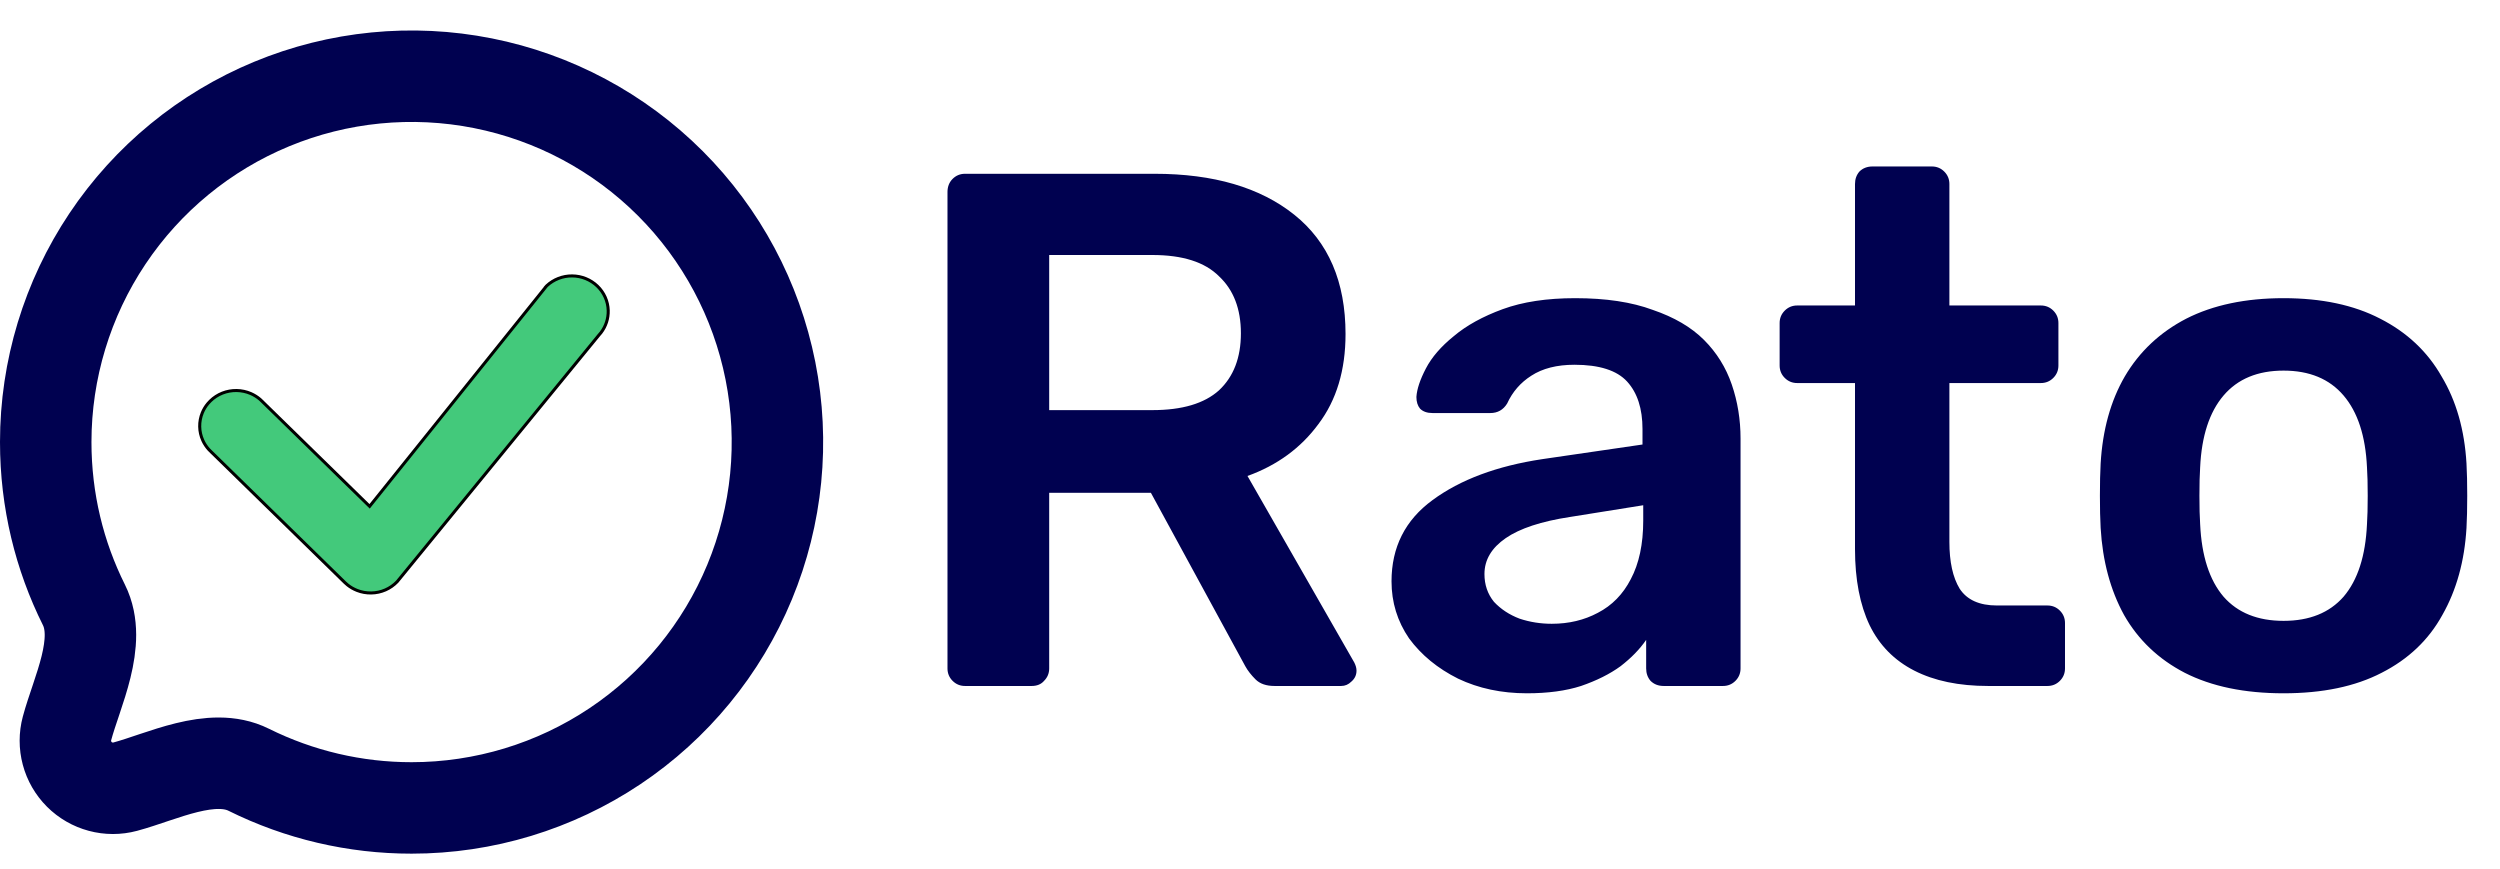 <svg width="164" height="57" viewBox="0 0 164 57" fill="none" xmlns="http://www.w3.org/2000/svg">
<path d="M63.307 45C62.987 45 62.715 44.888 62.491 44.664C62.267 44.44 62.155 44.168 62.155 43.848V12.6C62.155 12.248 62.267 11.96 62.491 11.736C62.715 11.512 62.987 11.4 63.307 11.4H75.739C79.611 11.4 82.667 12.296 84.907 14.088C87.147 15.88 88.267 18.488 88.267 21.912C88.267 24.28 87.675 26.248 86.491 27.816C85.339 29.384 83.787 30.52 81.835 31.224L88.843 43.464C88.939 43.656 88.987 43.832 88.987 43.992C88.987 44.28 88.875 44.52 88.651 44.712C88.459 44.904 88.235 45 87.979 45H83.611C83.067 45 82.651 44.856 82.363 44.568C82.075 44.28 81.851 43.992 81.691 43.704L75.499 32.328H68.827V43.848C68.827 44.168 68.715 44.44 68.491 44.664C68.299 44.888 68.027 45 67.675 45H63.307ZM68.827 26.904H75.595C77.547 26.904 79.003 26.472 79.963 25.608C80.923 24.712 81.403 23.464 81.403 21.864C81.403 20.264 80.923 19.016 79.963 18.12C79.035 17.192 77.579 16.728 75.595 16.728H68.827V26.904ZM100.164 45.48C98.5 45.48 96.996 45.16 95.652 44.52C94.308 43.848 93.236 42.968 92.436 41.88C91.668 40.76 91.284 39.512 91.284 38.136C91.284 35.896 92.18 34.12 93.972 32.808C95.796 31.464 98.196 30.568 101.172 30.12L107.748 29.16V28.152C107.748 26.808 107.412 25.768 106.74 25.032C106.068 24.296 104.916 23.928 103.284 23.928C102.132 23.928 101.188 24.168 100.452 24.648C99.748 25.096 99.22 25.704 98.868 26.472C98.612 26.888 98.244 27.096 97.764 27.096H93.972C93.62 27.096 93.348 27 93.156 26.808C92.996 26.616 92.916 26.36 92.916 26.04C92.948 25.528 93.156 24.904 93.54 24.168C93.924 23.432 94.532 22.728 95.364 22.056C96.196 21.352 97.268 20.76 98.58 20.28C99.892 19.8 101.476 19.56 103.332 19.56C105.348 19.56 107.044 19.816 108.42 20.328C109.828 20.808 110.948 21.464 111.78 22.296C112.612 23.128 113.22 24.104 113.604 25.224C113.988 26.344 114.18 27.528 114.18 28.776V43.848C114.18 44.168 114.068 44.44 113.844 44.664C113.62 44.888 113.348 45 113.028 45H109.14C108.788 45 108.5 44.888 108.276 44.664C108.084 44.44 107.988 44.168 107.988 43.848V41.976C107.572 42.584 107.012 43.16 106.308 43.704C105.604 44.216 104.74 44.648 103.716 45C102.724 45.32 101.54 45.48 100.164 45.48ZM101.796 40.92C102.916 40.92 103.924 40.68 104.82 40.2C105.748 39.72 106.468 38.984 106.98 37.992C107.524 36.968 107.796 35.688 107.796 34.152V33.144L102.996 33.912C101.108 34.2 99.7 34.664 98.772 35.304C97.844 35.944 97.38 36.728 97.38 37.656C97.38 38.36 97.588 38.968 98.004 39.48C98.452 39.96 99.012 40.328 99.684 40.584C100.356 40.808 101.06 40.92 101.796 40.92ZM130.424 45C128.504 45 126.888 44.664 125.576 43.992C124.264 43.32 123.288 42.328 122.648 41.016C122.008 39.672 121.688 38.008 121.688 36.024V25.128H117.896C117.576 25.128 117.304 25.016 117.08 24.792C116.856 24.568 116.744 24.296 116.744 23.976V21.192C116.744 20.872 116.856 20.6 117.08 20.376C117.304 20.152 117.576 20.04 117.896 20.04H121.688V12.072C121.688 11.752 121.784 11.48 121.976 11.256C122.2 11.032 122.488 10.92 122.84 10.92H126.728C127.048 10.92 127.32 11.032 127.544 11.256C127.768 11.48 127.88 11.752 127.88 12.072V20.04H133.88C134.2 20.04 134.472 20.152 134.696 20.376C134.92 20.6 135.032 20.872 135.032 21.192V23.976C135.032 24.296 134.92 24.568 134.696 24.792C134.472 25.016 134.2 25.128 133.88 25.128H127.88V35.544C127.88 36.856 128.104 37.88 128.552 38.616C129.032 39.352 129.848 39.72 131 39.72H134.312C134.632 39.72 134.904 39.832 135.128 40.056C135.352 40.28 135.464 40.552 135.464 40.872V43.848C135.464 44.168 135.352 44.44 135.128 44.664C134.904 44.888 134.632 45 134.312 45H130.424ZM149.802 45.48C147.242 45.48 145.082 45.032 143.322 44.136C141.594 43.24 140.266 41.976 139.338 40.344C138.442 38.712 137.93 36.808 137.802 34.632C137.77 34.056 137.754 33.352 137.754 32.52C137.754 31.688 137.77 30.984 137.802 30.408C137.93 28.2 138.458 26.296 139.386 24.696C140.346 23.064 141.69 21.8 143.418 20.904C145.178 20.008 147.306 19.56 149.802 19.56C152.298 19.56 154.41 20.008 156.138 20.904C157.898 21.8 159.242 23.064 160.17 24.696C161.13 26.296 161.674 28.2 161.802 30.408C161.834 30.984 161.85 31.688 161.85 32.52C161.85 33.352 161.834 34.056 161.802 34.632C161.674 36.808 161.146 38.712 160.218 40.344C159.322 41.976 157.994 43.24 156.234 44.136C154.506 45.032 152.362 45.48 149.802 45.48ZM149.802 40.728C151.498 40.728 152.81 40.2 153.738 39.144C154.666 38.056 155.178 36.472 155.274 34.392C155.306 33.912 155.322 33.288 155.322 32.52C155.322 31.752 155.306 31.128 155.274 30.648C155.178 28.6 154.666 27.032 153.738 25.944C152.81 24.856 151.498 24.312 149.802 24.312C148.106 24.312 146.794 24.856 145.866 25.944C144.938 27.032 144.426 28.6 144.33 30.648C144.298 31.128 144.282 31.752 144.282 32.52C144.282 33.288 144.298 33.912 144.33 34.392C144.426 36.472 144.938 38.056 145.866 39.144C146.794 40.2 148.106 40.728 149.802 40.728Z" fill="#000150"/>
<path d="M27 53C31.747 53 36.387 51.592 40.334 48.955C44.281 46.318 47.357 42.57 49.173 38.184C50.99 33.799 51.465 28.973 50.539 24.318C49.613 19.662 47.327 15.386 43.971 12.029C40.614 8.673 36.338 6.387 31.682 5.461C27.027 4.535 22.201 5.01 17.816 6.827C13.43 8.643 9.682 11.72 7.045 15.666C4.408 19.613 3 24.253 3 29C3 32.84 3.901 36.467 5.507 39.685C6.715 42.115 5.035 45.392 4.395 47.784C4.253 48.313 4.253 48.87 4.395 49.399C4.536 49.928 4.815 50.411 5.202 50.798C5.589 51.185 6.072 51.464 6.601 51.605C7.13 51.747 7.687 51.747 8.216 51.605C10.608 50.965 13.885 49.285 16.315 50.496C19.635 52.145 23.293 53.002 27 53Z" stroke="#000150" stroke-width="6" stroke-linecap="round" stroke-linejoin="round"/>
<path d="M37.534 18.1C38.153 18.104 38.745 18.345 39.187 18.768C39.627 19.191 39.883 19.764 39.899 20.366C39.914 20.894 39.744 21.409 39.422 21.827L39.274 22L39.27 22.006L26.055 38.158C25.837 38.386 25.576 38.57 25.285 38.697C24.992 38.825 24.676 38.894 24.355 38.899C24.035 38.905 23.715 38.848 23.418 38.73C23.195 38.642 22.987 38.522 22.802 38.374L22.624 38.217L13.86 29.65L13.858 29.648L13.691 29.48C13.534 29.305 13.403 29.107 13.306 28.893C13.176 28.607 13.106 28.299 13.101 27.987C13.095 27.675 13.154 27.364 13.273 27.074C13.363 26.857 13.486 26.654 13.637 26.474L13.798 26.301C14.024 26.08 14.294 25.904 14.591 25.787C14.888 25.67 15.206 25.613 15.526 25.618C15.847 25.624 16.163 25.692 16.455 25.819C16.674 25.915 16.878 26.042 17.058 26.196L17.23 26.359L17.231 26.362L24.167 33.138L24.246 33.215L24.315 33.129L35.818 18.804L35.817 18.803L35.871 18.743C36.319 18.327 36.915 18.095 37.534 18.1Z" fill="#43C97B" stroke="black" stroke-width="0.2"/>
</svg>

